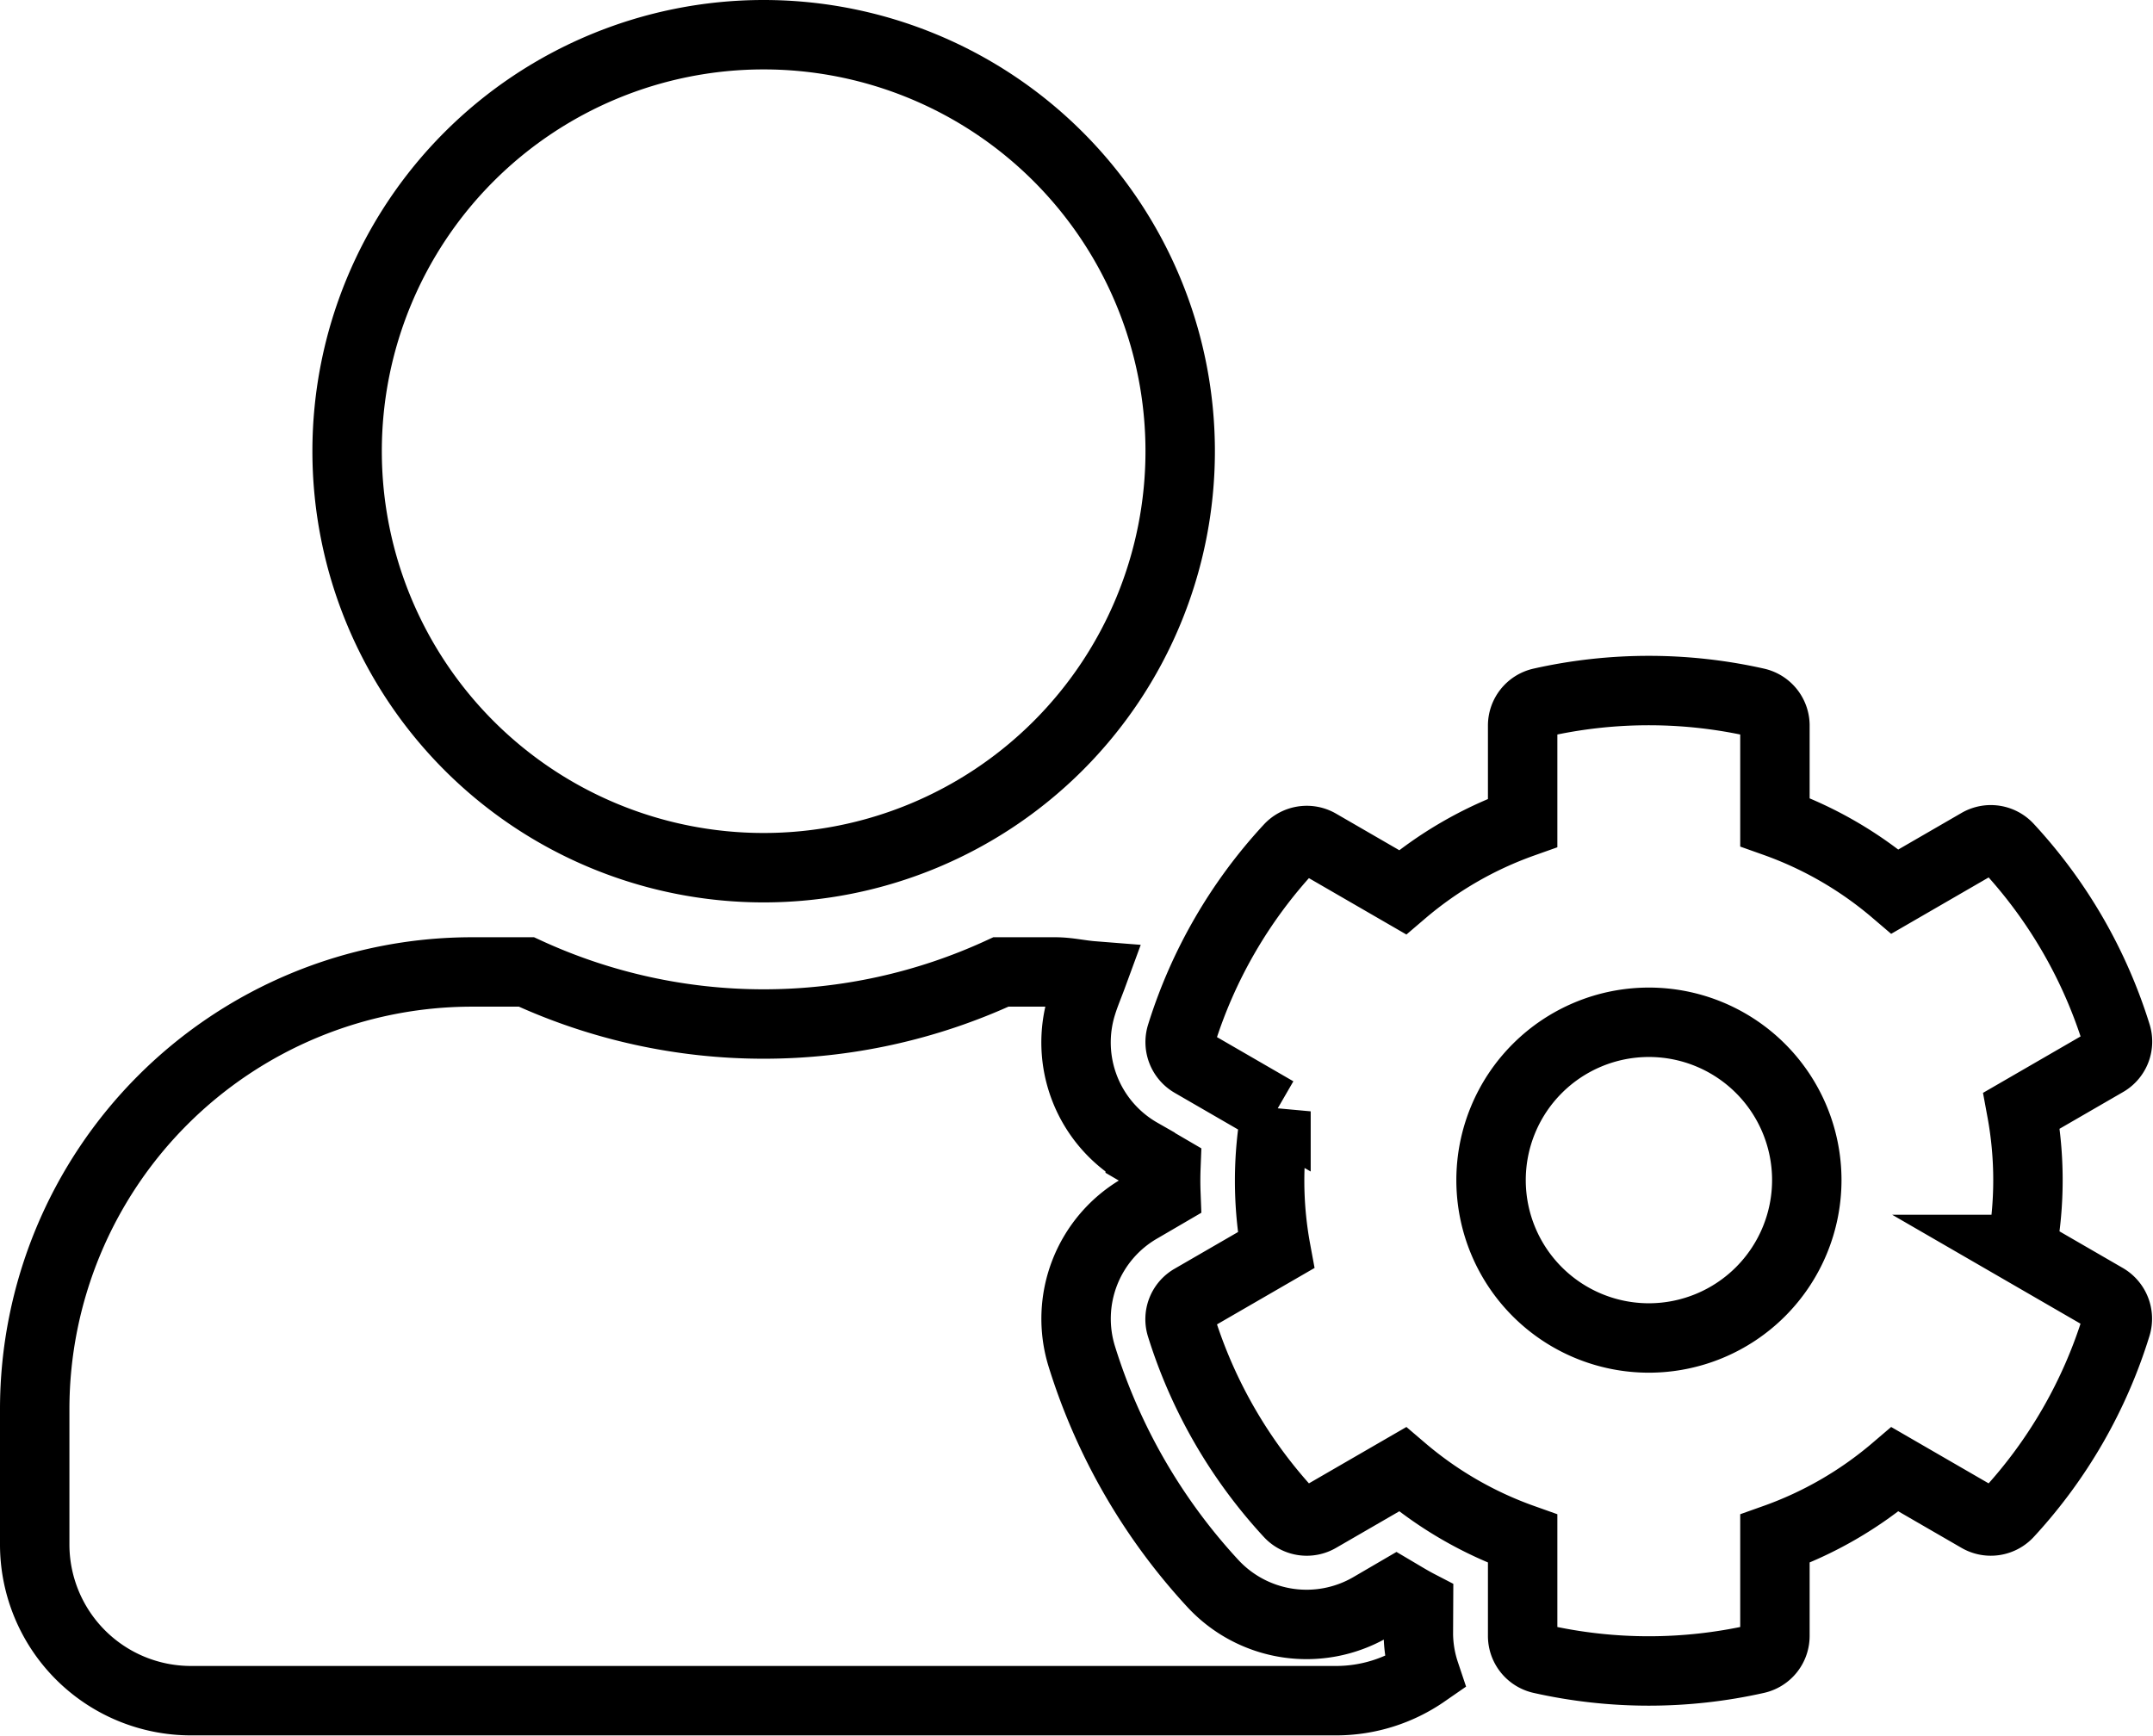 <svg xmlns="http://www.w3.org/2000/svg" width="31.013" height="25.003" viewBox="0 0 31.013 25.003"><defs><style>.a{fill:none;stroke:#000;}</style></defs><path class="a" d="M28.62,17.5a5.5,5.5,0,0,0,0-2l1.21-.7a.339.339,0,0,0,.155-.4,7.035,7.035,0,0,0-1.556-2.691.342.342,0,0,0-.422-.066l-1.21.7a5.5,5.5,0,0,0-1.73-1v-1.4A.341.341,0,0,0,24.8,9.62a7.073,7.073,0,0,0-3.1,0,.341.341,0,0,0-.267.333v1.4a5.5,5.5,0,0,0-1.73,1l-1.21-.7a.343.343,0,0,0-.422.066,7.035,7.035,0,0,0-1.556,2.691.345.345,0,0,0,.155.4l1.21.7a5.5,5.5,0,0,0,0,2l-1.21.7a.339.339,0,0,0-.155.4,7.07,7.07,0,0,0,1.556,2.691.342.342,0,0,0,.422.066l1.21-.7a5.5,5.5,0,0,0,1.73,1v1.4a.341.341,0,0,0,.267.333,7.073,7.073,0,0,0,3.1,0,.341.341,0,0,0,.267-.333v-1.4a5.5,5.5,0,0,0,1.73-1l1.21.7a.343.343,0,0,0,.422-.066A7.035,7.035,0,0,0,29.984,18.6a.345.345,0,0,0-.155-.4l-1.21-.7Zm-5.368,1.275A2.274,2.274,0,1,1,25.526,16.5,2.276,2.276,0,0,1,23.252,18.775ZM10.5,12a6,6,0,1,0-6-6A6,6,0,0,0,10.5,12ZM19.933,22.62c-.108-.056-.216-.122-.319-.183l-.37.216a1.839,1.839,0,0,1-2.274-.342,8.548,8.548,0,0,1-1.885-3.263,1.834,1.834,0,0,1,.839-2.142l.37-.216q-.007-.183,0-.366l-.37-.216a1.831,1.831,0,0,1-.839-2.142c.042-.136.1-.272.15-.408-.178-.014-.352-.056-.534-.056h-.783a8.161,8.161,0,0,1-6.835,0H6.3A6.3,6.3,0,0,0,0,19.8v1.95A2.251,2.251,0,0,0,2.25,24h16.5a2.248,2.248,0,0,0,1.275-.4,1.826,1.826,0,0,1-.094-.553Z" transform="translate(0.5 0.5)"/></svg>